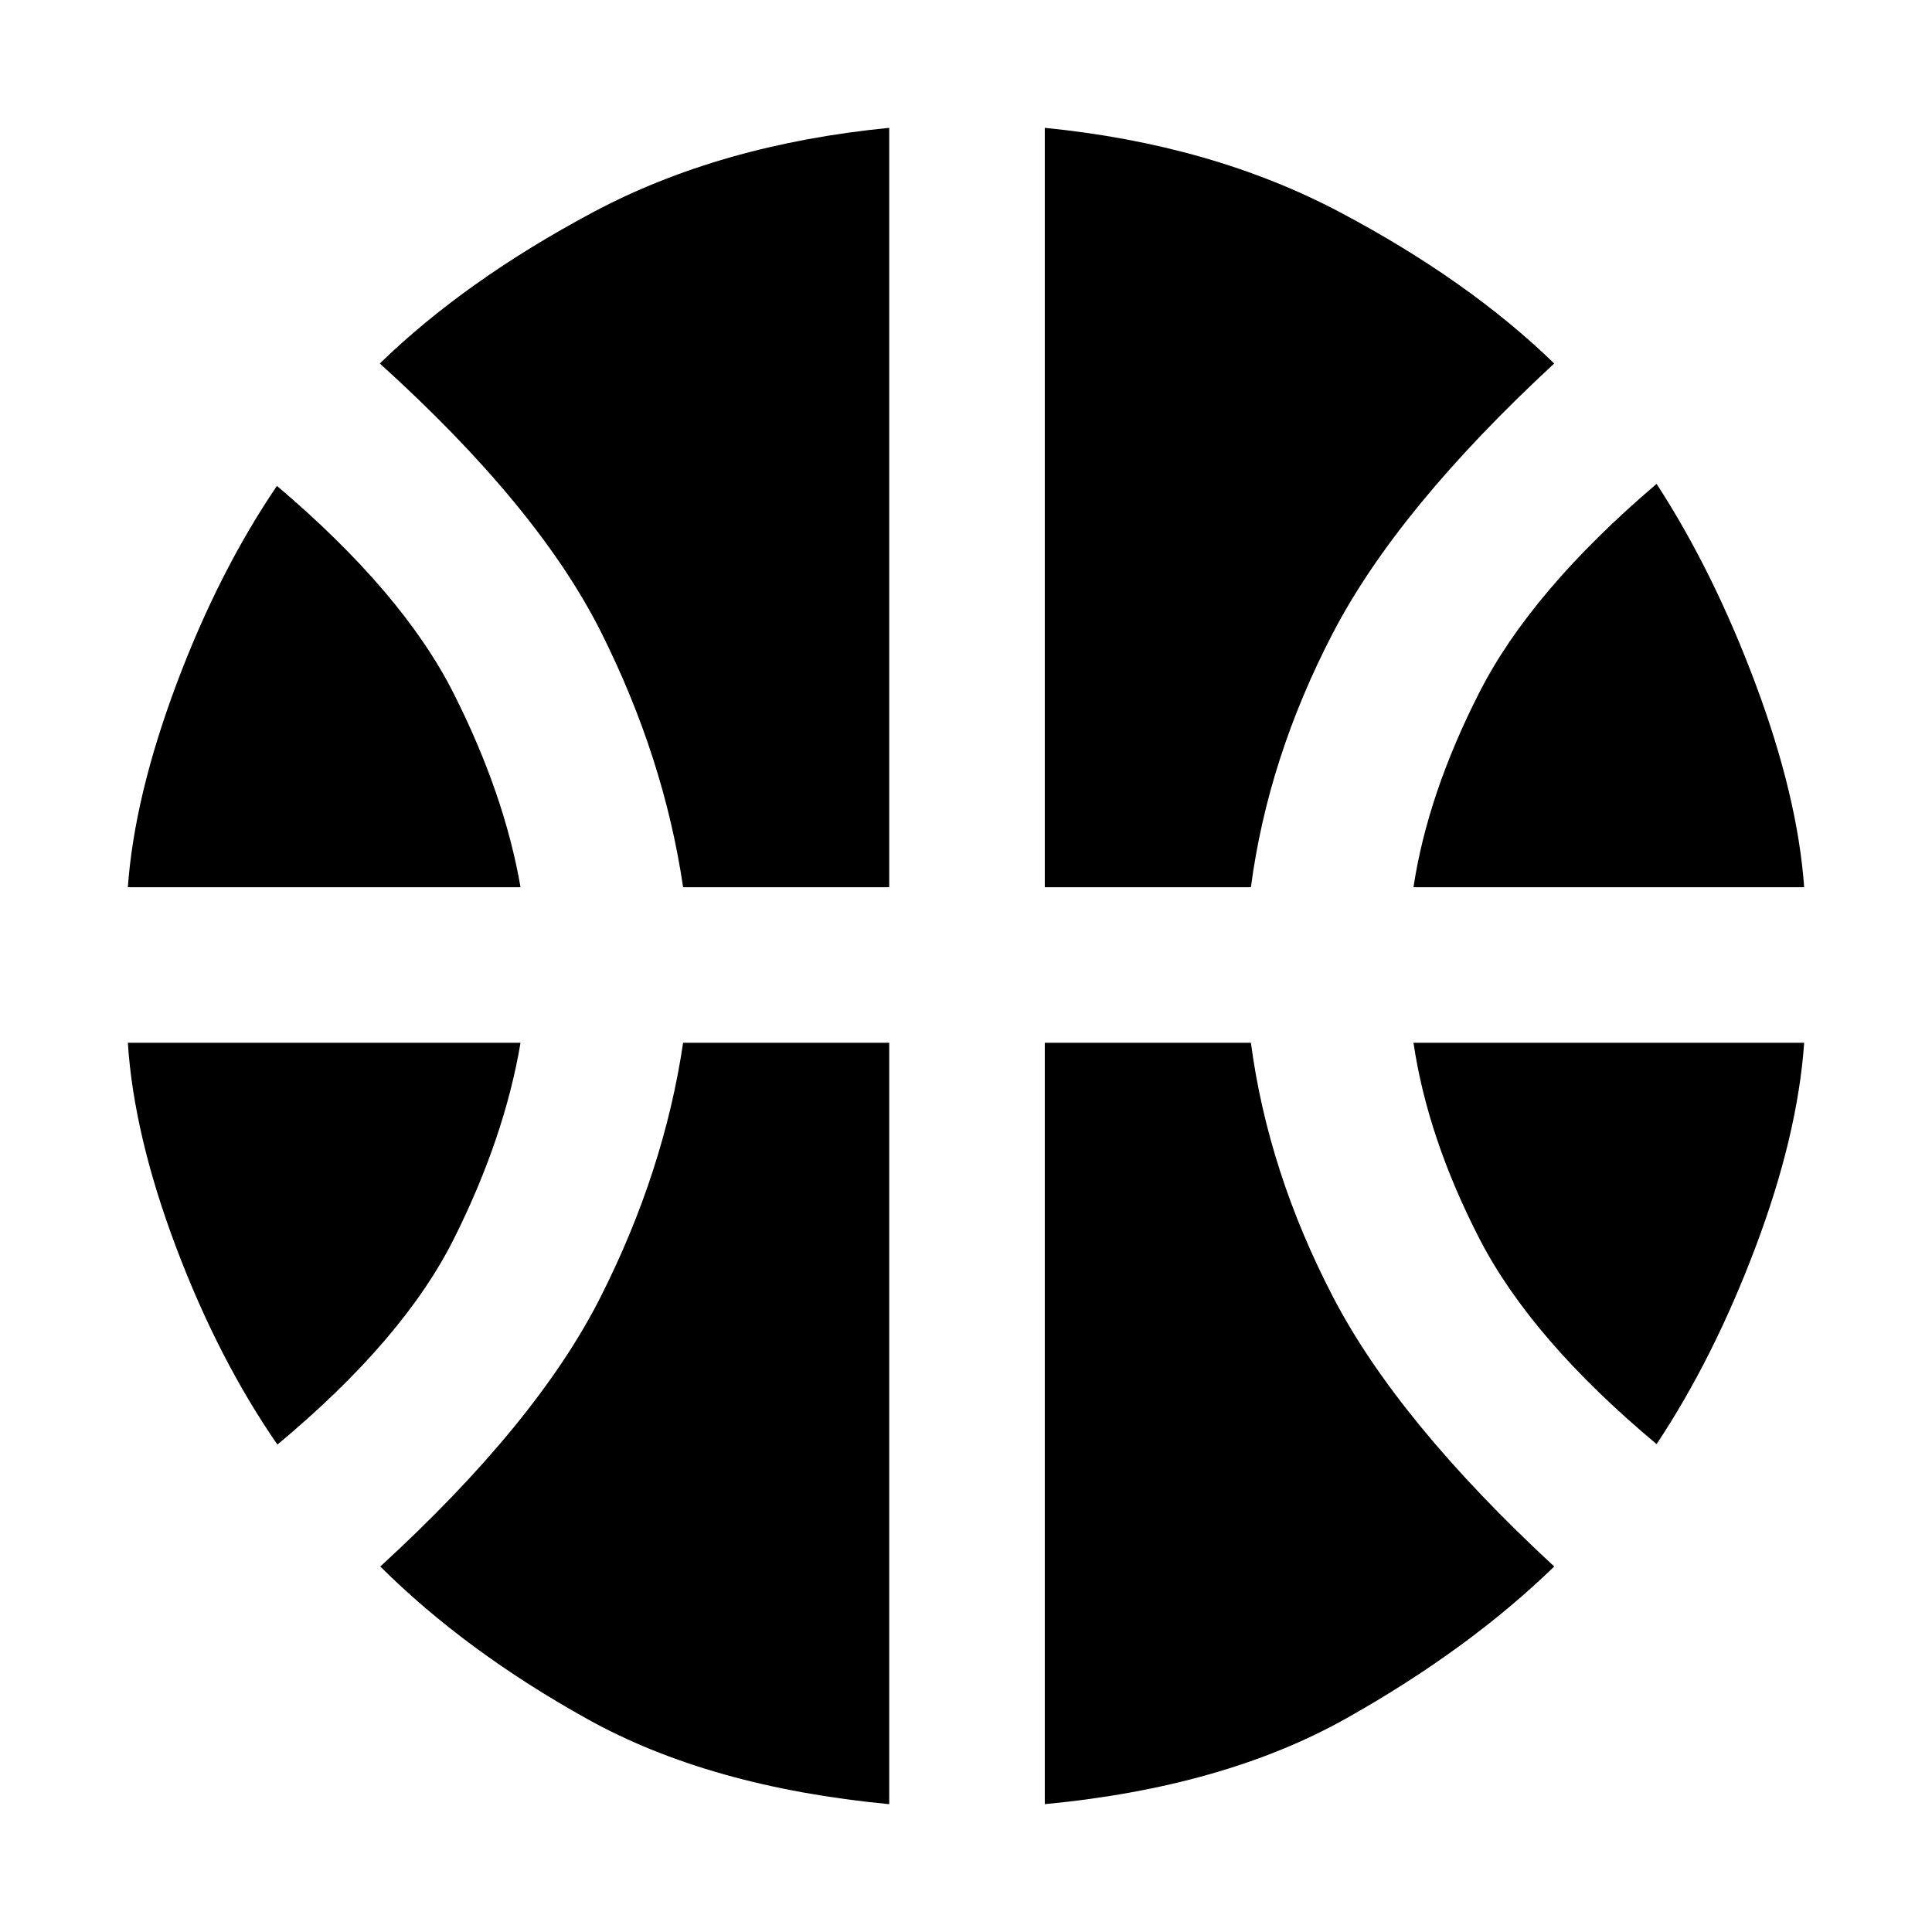 <svg xmlns="http://www.w3.org/2000/svg" height="48" viewBox="0 -960 960 960" width="48"><path d="M63.52-519.15Q66.76-564.2 87.66-620q20.91-55.8 49.95-98.57 62.52 53 87.78 103.07 25.26 50.07 33.26 96.35H63.52Zm638.83 0q7-46.28 32.76-96.83 25.76-50.54 88.04-103.59 28.28 43.53 49.19 99.45 20.9 55.92 24.14 100.97H702.35ZM137.85-242.2q-29.28-42.28-50.31-97.94-21.02-55.66-24.02-101.71h195.13q-8 47.28-33.14 97.45-25.14 50.16-87.66 102.2Zm685.3-.23q-62.28-52.05-88.04-102.09-25.76-50.05-32.76-97.33h194.13q-3.24 46.05-24.14 101.47-20.91 55.42-49.19 97.95ZM339.43-519.15q-9.47-64.24-40.71-126.62-31.24-62.38-110-133.62 42.52-41.28 105.8-75.07 63.28-33.78 147.33-42.02v377.33H339.43Zm179.72 0v-377.33q83.05 8.24 146.83 42.02 63.78 33.79 106.3 75.07-77.76 72-110 134-32.24 62-40.71 126.24H519.15Zm-77.3 455.63Q352.8-72 292.14-105.66q-60.66-33.67-103.18-75.95 77.76-71.24 109.38-133.74 31.62-62.5 41.09-126.5h102.42v378.33Zm77.3 0v-378.33h102.42q8.47 64 40.71 126.12 32.24 62.12 110 134.12-42.52 41.28-103.3 75.45Q608.2-72 519.15-63.52Z"/></svg>